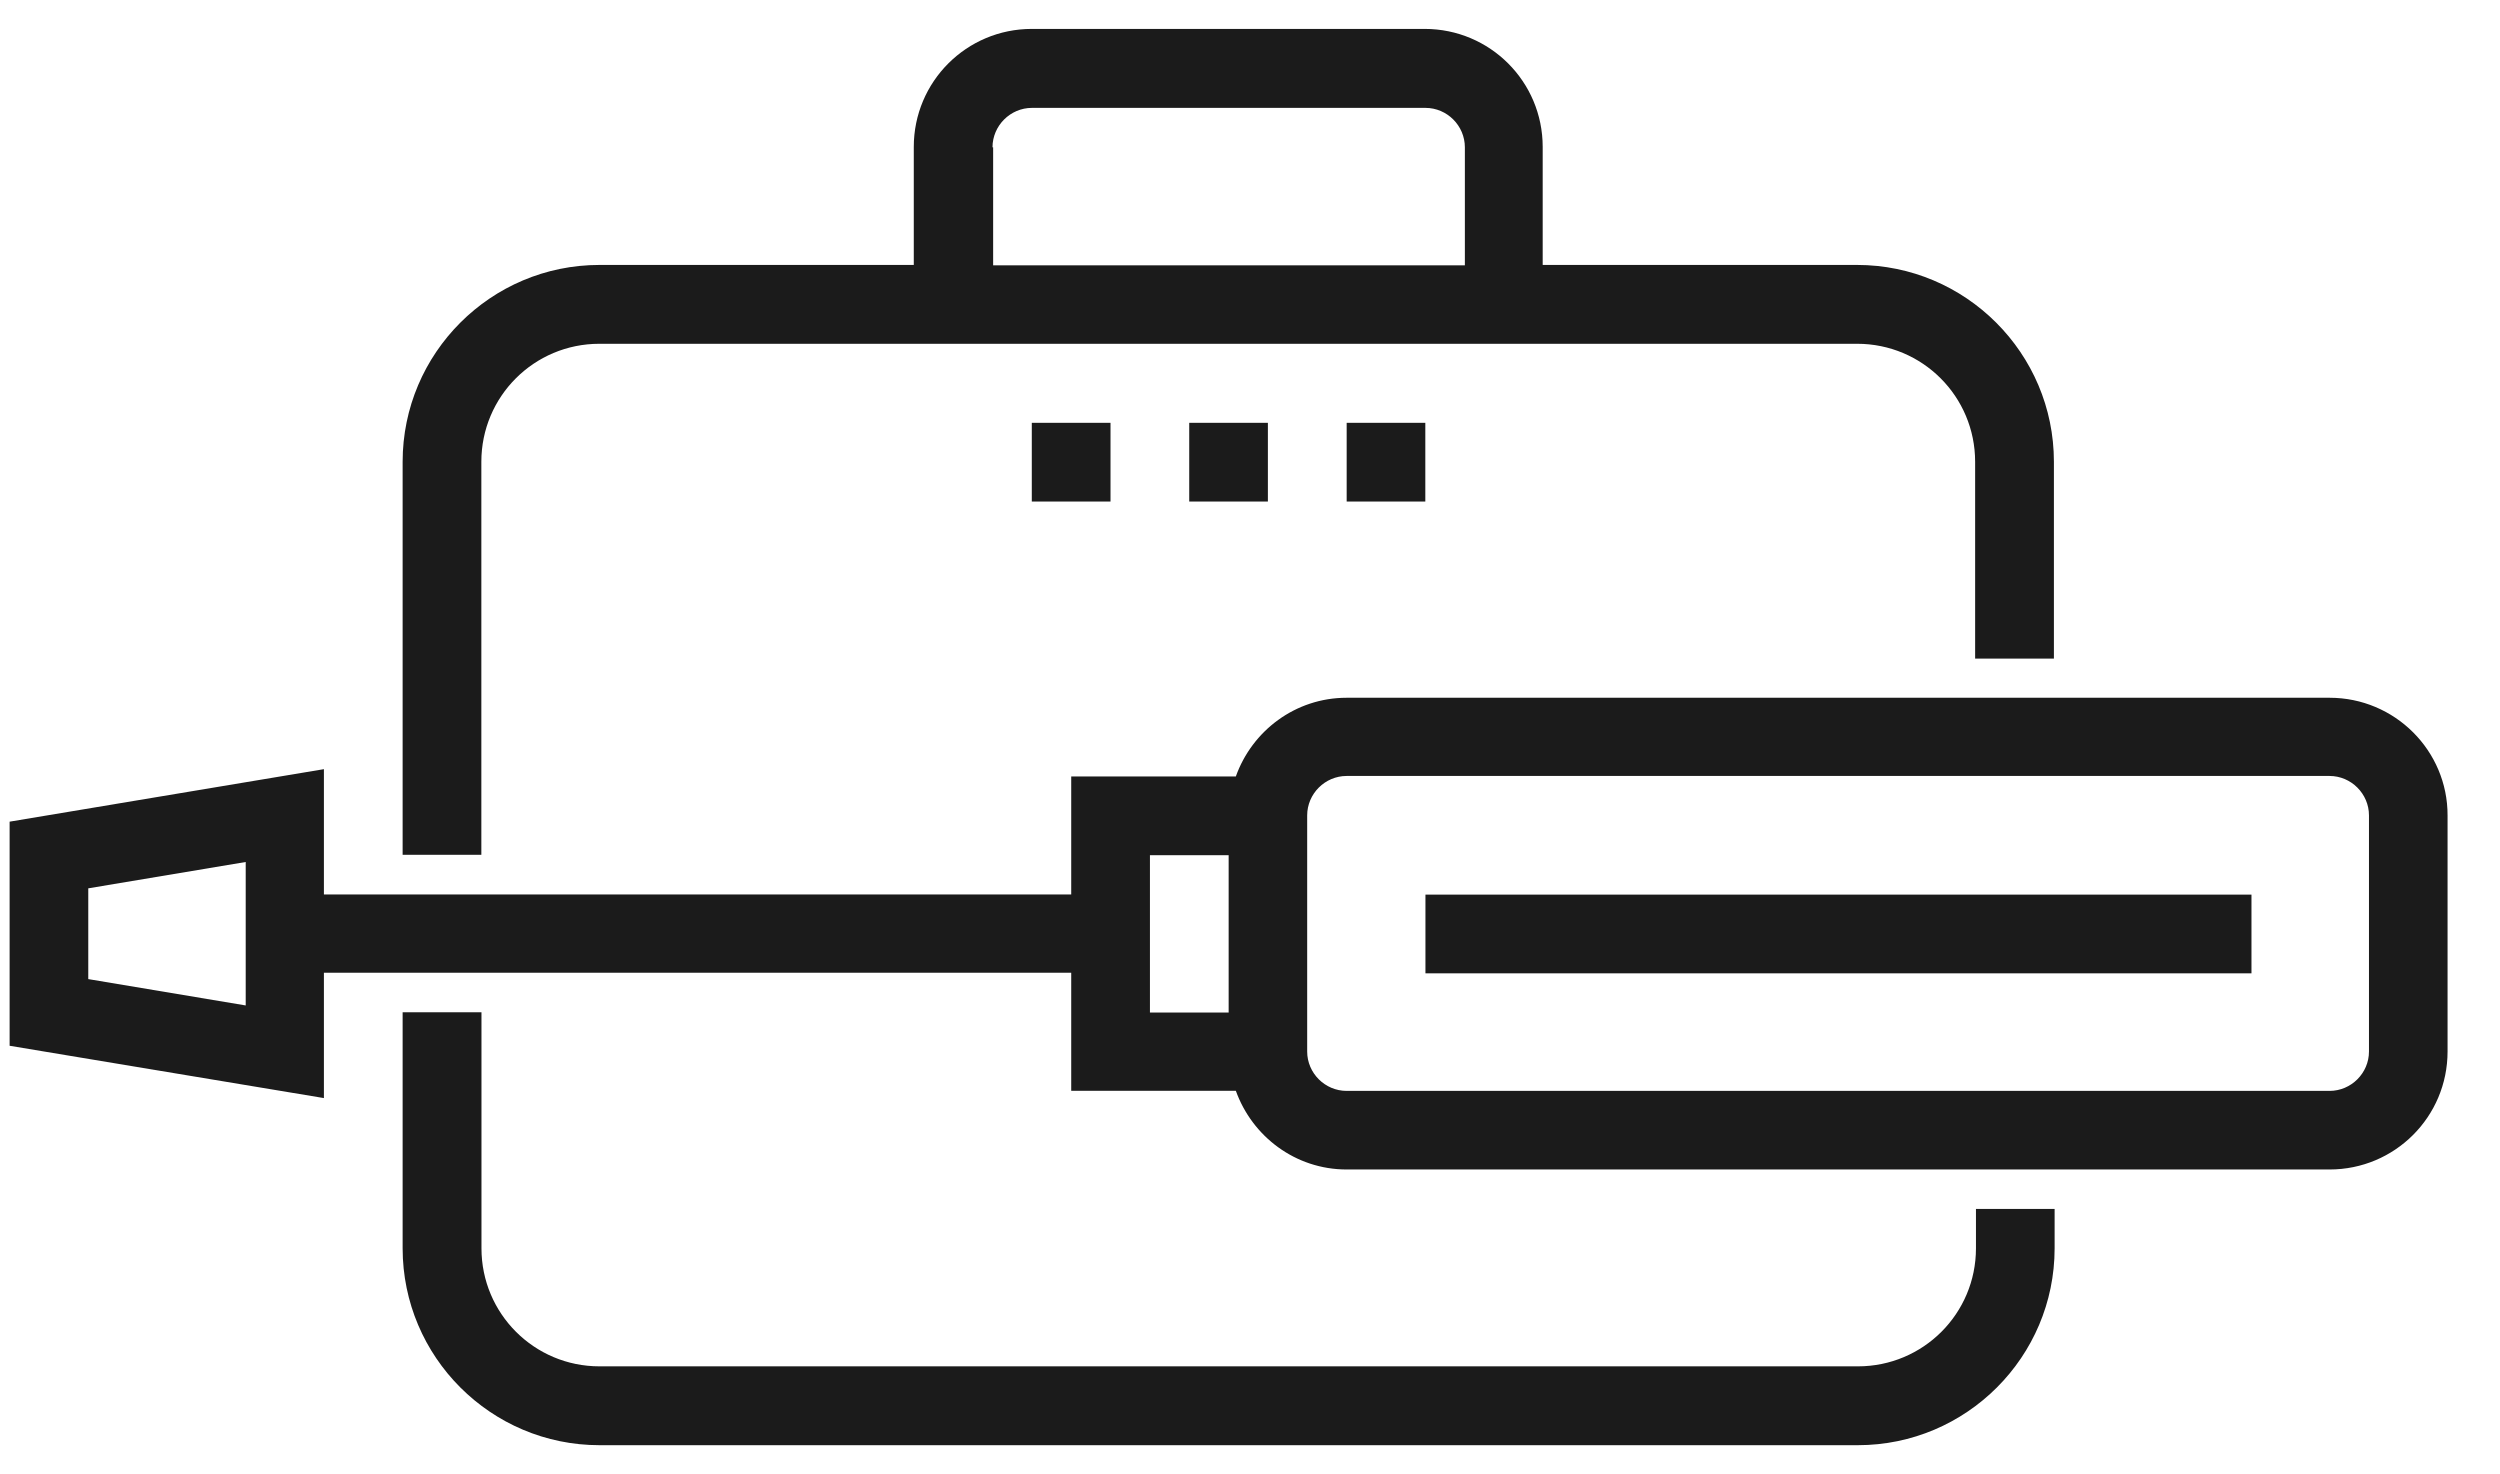 <?xml version="1.0" encoding="UTF-8"?>
<svg width="39px" height="23px" viewBox="0 0 39 23" version="1.1" xmlns="http://www.w3.org/2000/svg" xmlns:xlink="http://www.w3.org/1999/xlink">
    <!-- Generator: Sketch 43.2 (39069) - http://www.bohemiancoding.com/sketch -->
    <title>Page 1</title>
    <desc>Created with Sketch.</desc>
    <defs></defs>
    <g id="Home" stroke="none" stroke-width="1" fill="none" fill-rule="evenodd">
        <g id="Menu-(links)" transform="translate(-494, -297)" fill="#1B1B1B">
            <g id="Page-1" transform="translate(494, 297)">
                <path d="M7.509,7.204 C7.509,6.185 8.332,5.363 9.35,5.363 L28.972,5.363 C29.99,5.363 30.812,6.185 30.812,7.204 L30.812,10.274 L32.041,10.274 L32.041,7.204 C32.041,5.51 30.663,4.133 28.97,4.133 L24.066,4.133 L24.066,2.292 C24.066,1.274 23.244,0.451 22.225,0.451 L16.096,0.451 C15.078,0.451 14.255,1.274 14.255,2.292 L14.255,4.133 L9.352,4.133 C7.658,4.133 6.281,5.51 6.281,7.204 L6.281,13.335 L7.509,13.335 L7.509,7.204 Z M15.483,2.298 C15.483,1.961 15.761,1.683 16.098,1.683 L22.237,1.683 C22.575,1.683 22.852,1.961 22.852,2.298 L22.852,4.139 L15.493,4.139 L15.493,2.298 L15.483,2.298 Z" id="Fill-1"></path>
                <path d="M30.825,19.474 C30.825,20.492 30.002,21.315 28.984,21.315 L9.352,21.315 C8.334,21.315 7.511,20.492 7.511,19.474 L7.511,15.791 L6.281,15.791 L6.281,19.474 C6.281,21.167 7.658,22.545 9.352,22.545 L28.982,22.545 C30.675,22.545 32.052,21.167 32.052,19.474 L32.052,18.859 L30.825,18.859 L30.825,19.474 Z" id="Fill-2"></path>
                <path d="M36.341,10.885 L21.008,10.885 C20.207,10.885 19.532,11.402 19.279,12.113 L16.711,12.113 L16.711,13.954 L5.053,13.954 L5.053,11.999 L0.15,12.818 L0.15,16.314 L5.053,17.13 L5.053,15.175 L16.711,15.175 L16.711,17.016 L19.279,17.016 C19.534,17.727 20.207,18.244 21.008,18.244 L36.341,18.244 C37.359,18.244 38.182,17.422 38.182,16.404 L38.182,12.72 C38.184,11.71 37.359,10.885 36.341,10.885 Z M3.833,15.685 L1.377,15.274 L1.377,13.858 L3.833,13.447 L3.833,15.685 Z M17.939,13.341 L19.167,13.341 L19.167,15.796 L17.939,15.796 L17.939,13.341 Z M36.956,16.404 C36.956,16.741 36.678,17.018 36.341,17.018 L21.008,17.018 C20.67,17.018 20.392,16.741 20.392,16.404 L20.392,12.72 C20.392,12.383 20.67,12.105 21.008,12.105 L36.341,12.105 C36.678,12.105 36.956,12.383 36.956,12.72 L36.956,16.404 Z" id="Fill-3"></path>
                <polygon id="Fill-4" points="22.237 15.184 35.123 15.184 35.123 13.956 22.237 13.956"></polygon>
                <polygon id="Fill-5" points="18.552 7.824 19.779 7.824 19.779 6.596 18.552 6.596"></polygon>
                <polygon id="Fill-6" points="21.008 7.824 22.235 7.824 22.235 6.596 21.008 6.596"></polygon>
                <polygon id="Fill-7" points="16.096 7.824 17.324 7.824 17.324 6.596 16.096 6.596"></polygon>
            </g>
        </g>
    </g>
</svg>